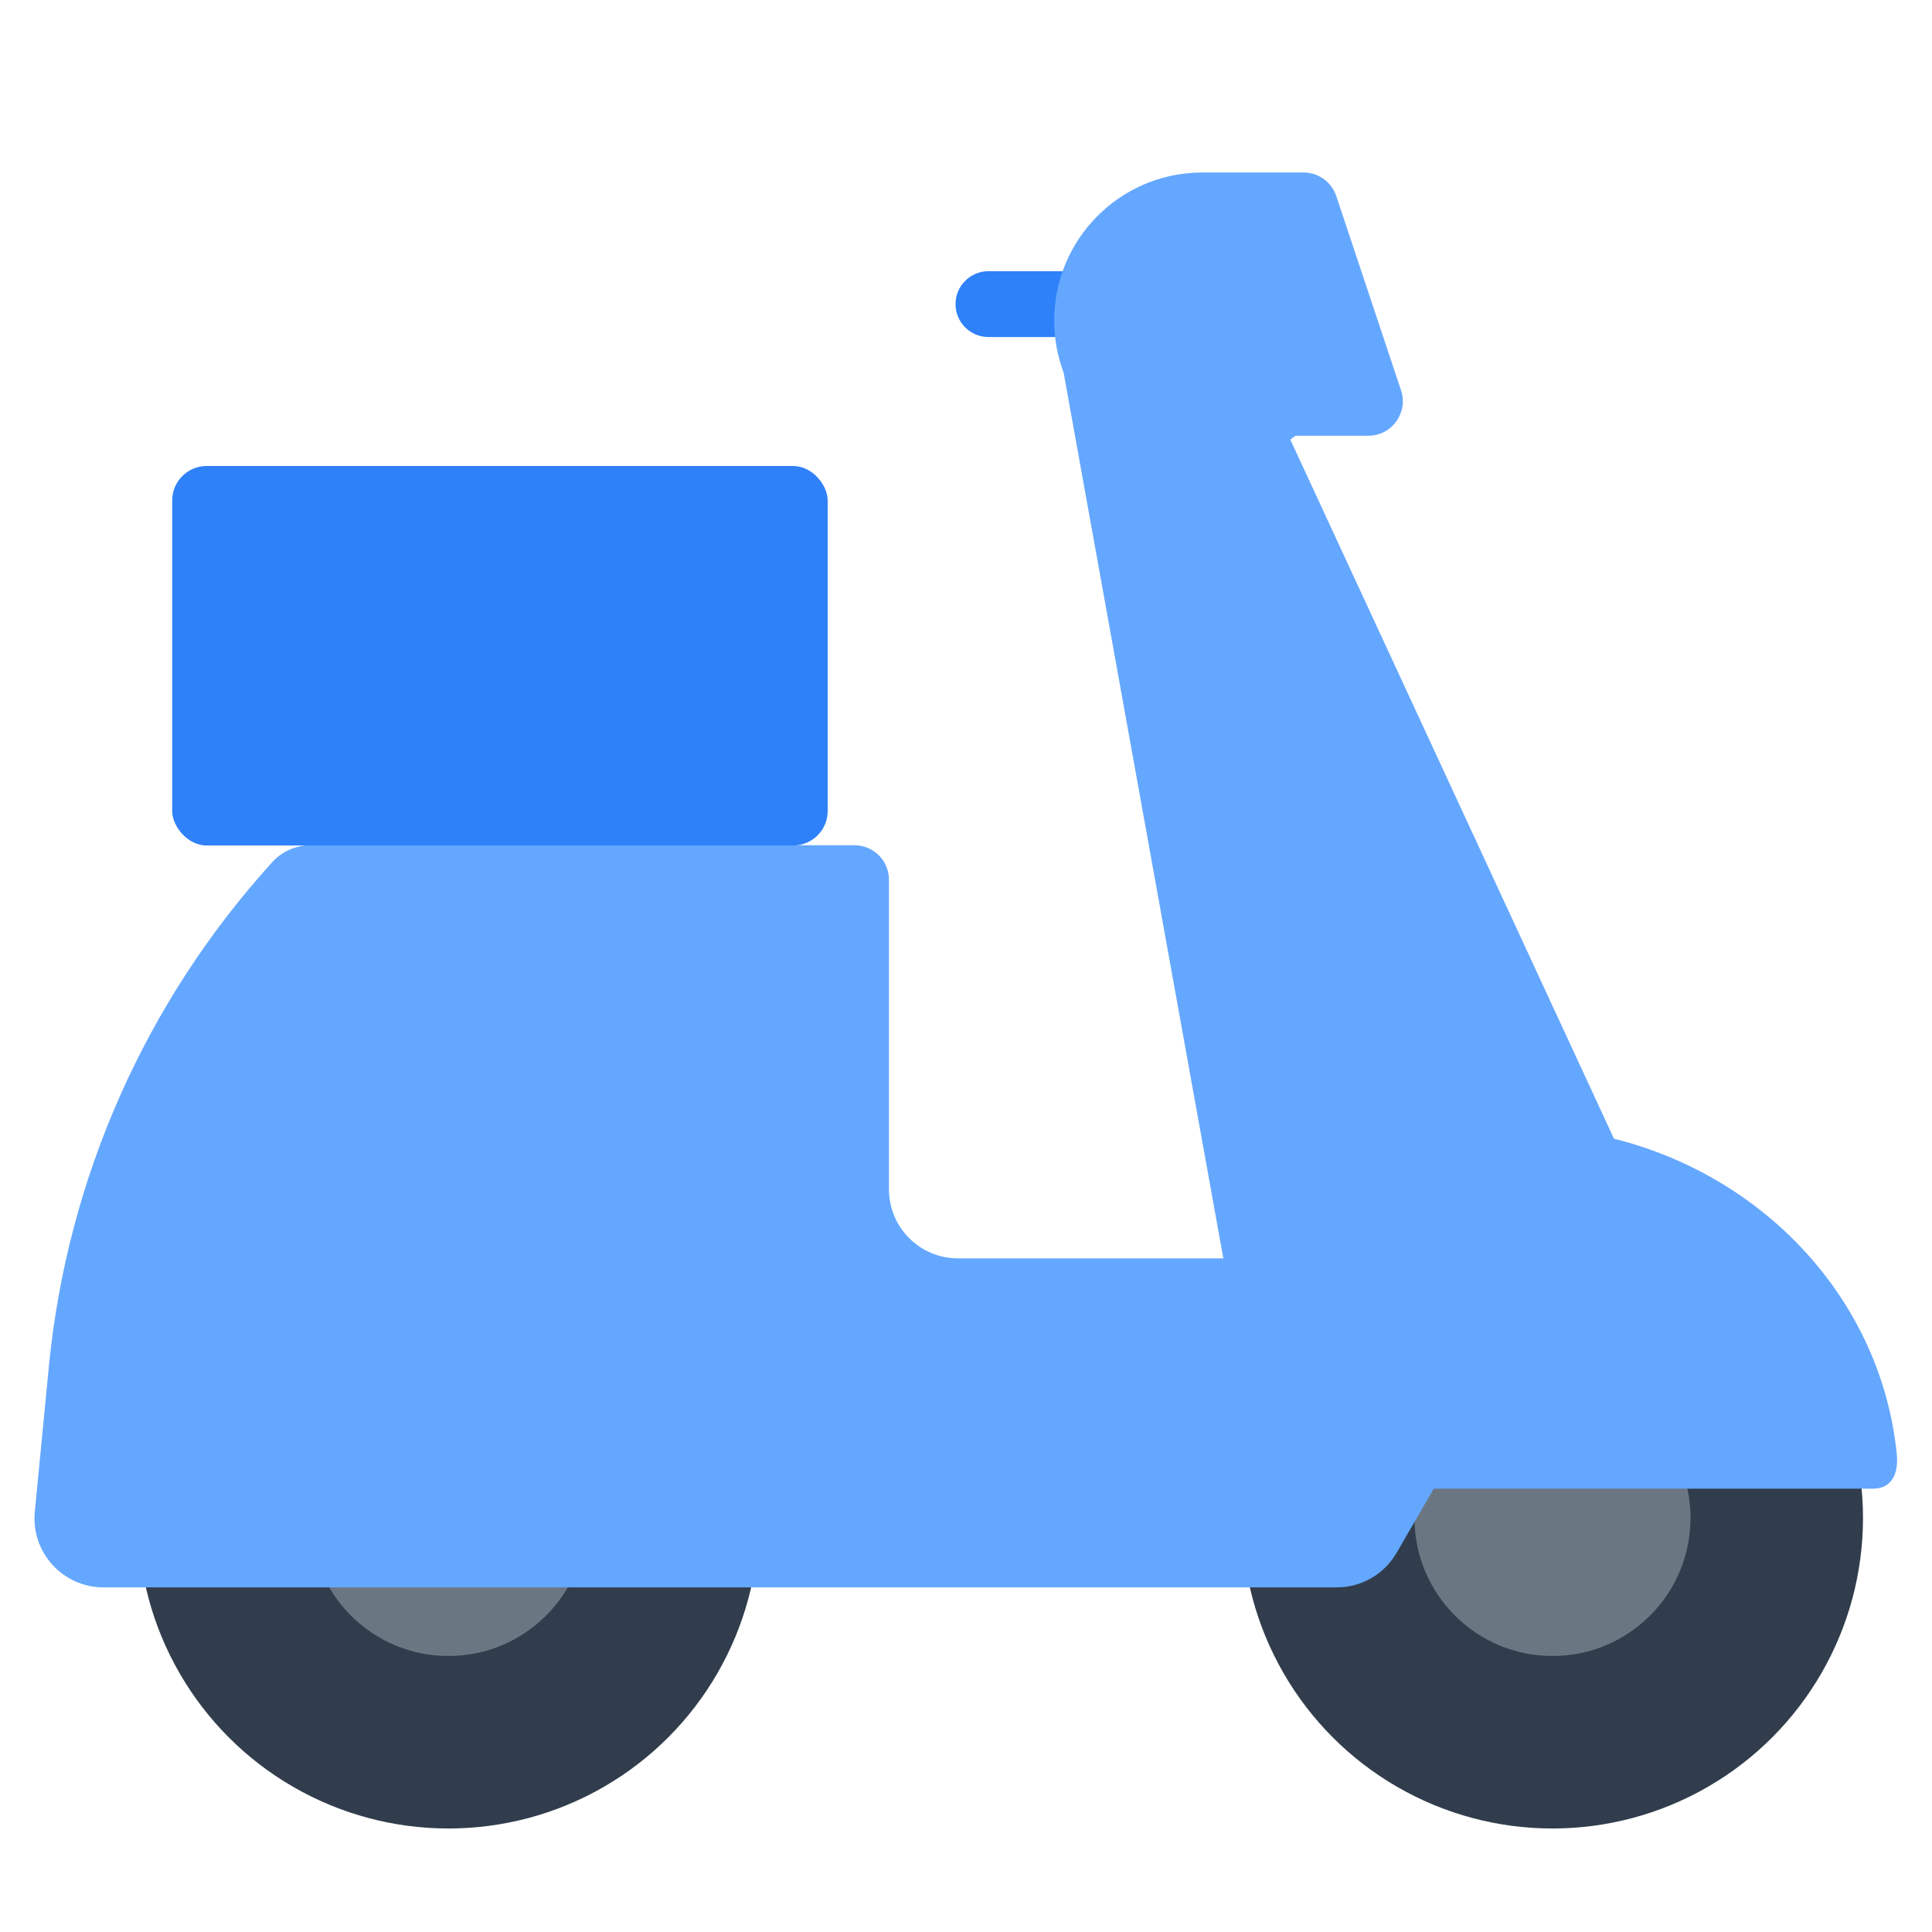 <svg xmlns="http://www.w3.org/2000/svg" width="56" height="56" viewBox="0 0 56 56" fill="none">
  <path d="M27.696 8.815C27.696 8.288 28.123 7.861 28.65 7.861H33.418V9.769H28.65C28.123 9.769 27.696 9.342 27.696 8.815V8.815Z" fill="#2F81F9"/>
  <circle cx="13" cy="44" r="9" fill="#313D4C"/>
  <circle cx="13" cy="44" r="4" fill="#6B7683"/>
  <circle cx="45" cy="44" r="9" fill="#313D4C"/>
  <circle cx="45" cy="44" r="4" fill="#6B7683"/>
  <path fill-rule="evenodd" clip-rule="evenodd" d="M37.401 12.743C37.45 12.707 37.499 12.669 37.547 12.63H39.661C40.343 12.63 40.825 11.961 40.61 11.314L38.733 5.684C38.597 5.275 38.215 5 37.784 5H34.849H34.806C34.792 5 34.778 5 34.765 5.001C32.433 5.046 30.557 6.95 30.557 9.292V9.292C30.557 9.822 30.653 10.329 30.829 10.797L35.459 36.475L35.453 36.474H27.767C26.663 36.474 25.767 35.578 25.767 34.474V25.5C25.767 24.948 25.32 24.5 24.767 24.5H8.997C8.576 24.5 8.174 24.678 7.891 24.99C4.214 29.04 1.943 34.169 1.416 39.614L1.009 43.819C0.896 44.994 1.819 46.011 3 46.011H38.748C39.462 46.011 40.121 45.631 40.479 45.013L41.558 43.15L43.94 43.15H54.289C54.842 43.15 55.034 42.7 54.979 42.151C54.538 37.732 51.2 34.111 46.782 33.006L37.401 12.743Z" fill="#64A7FF"/>
  <rect x="4.991" y="13.507" width="19" height="11" rx="1" fill="#2F81F9"/>
</svg>